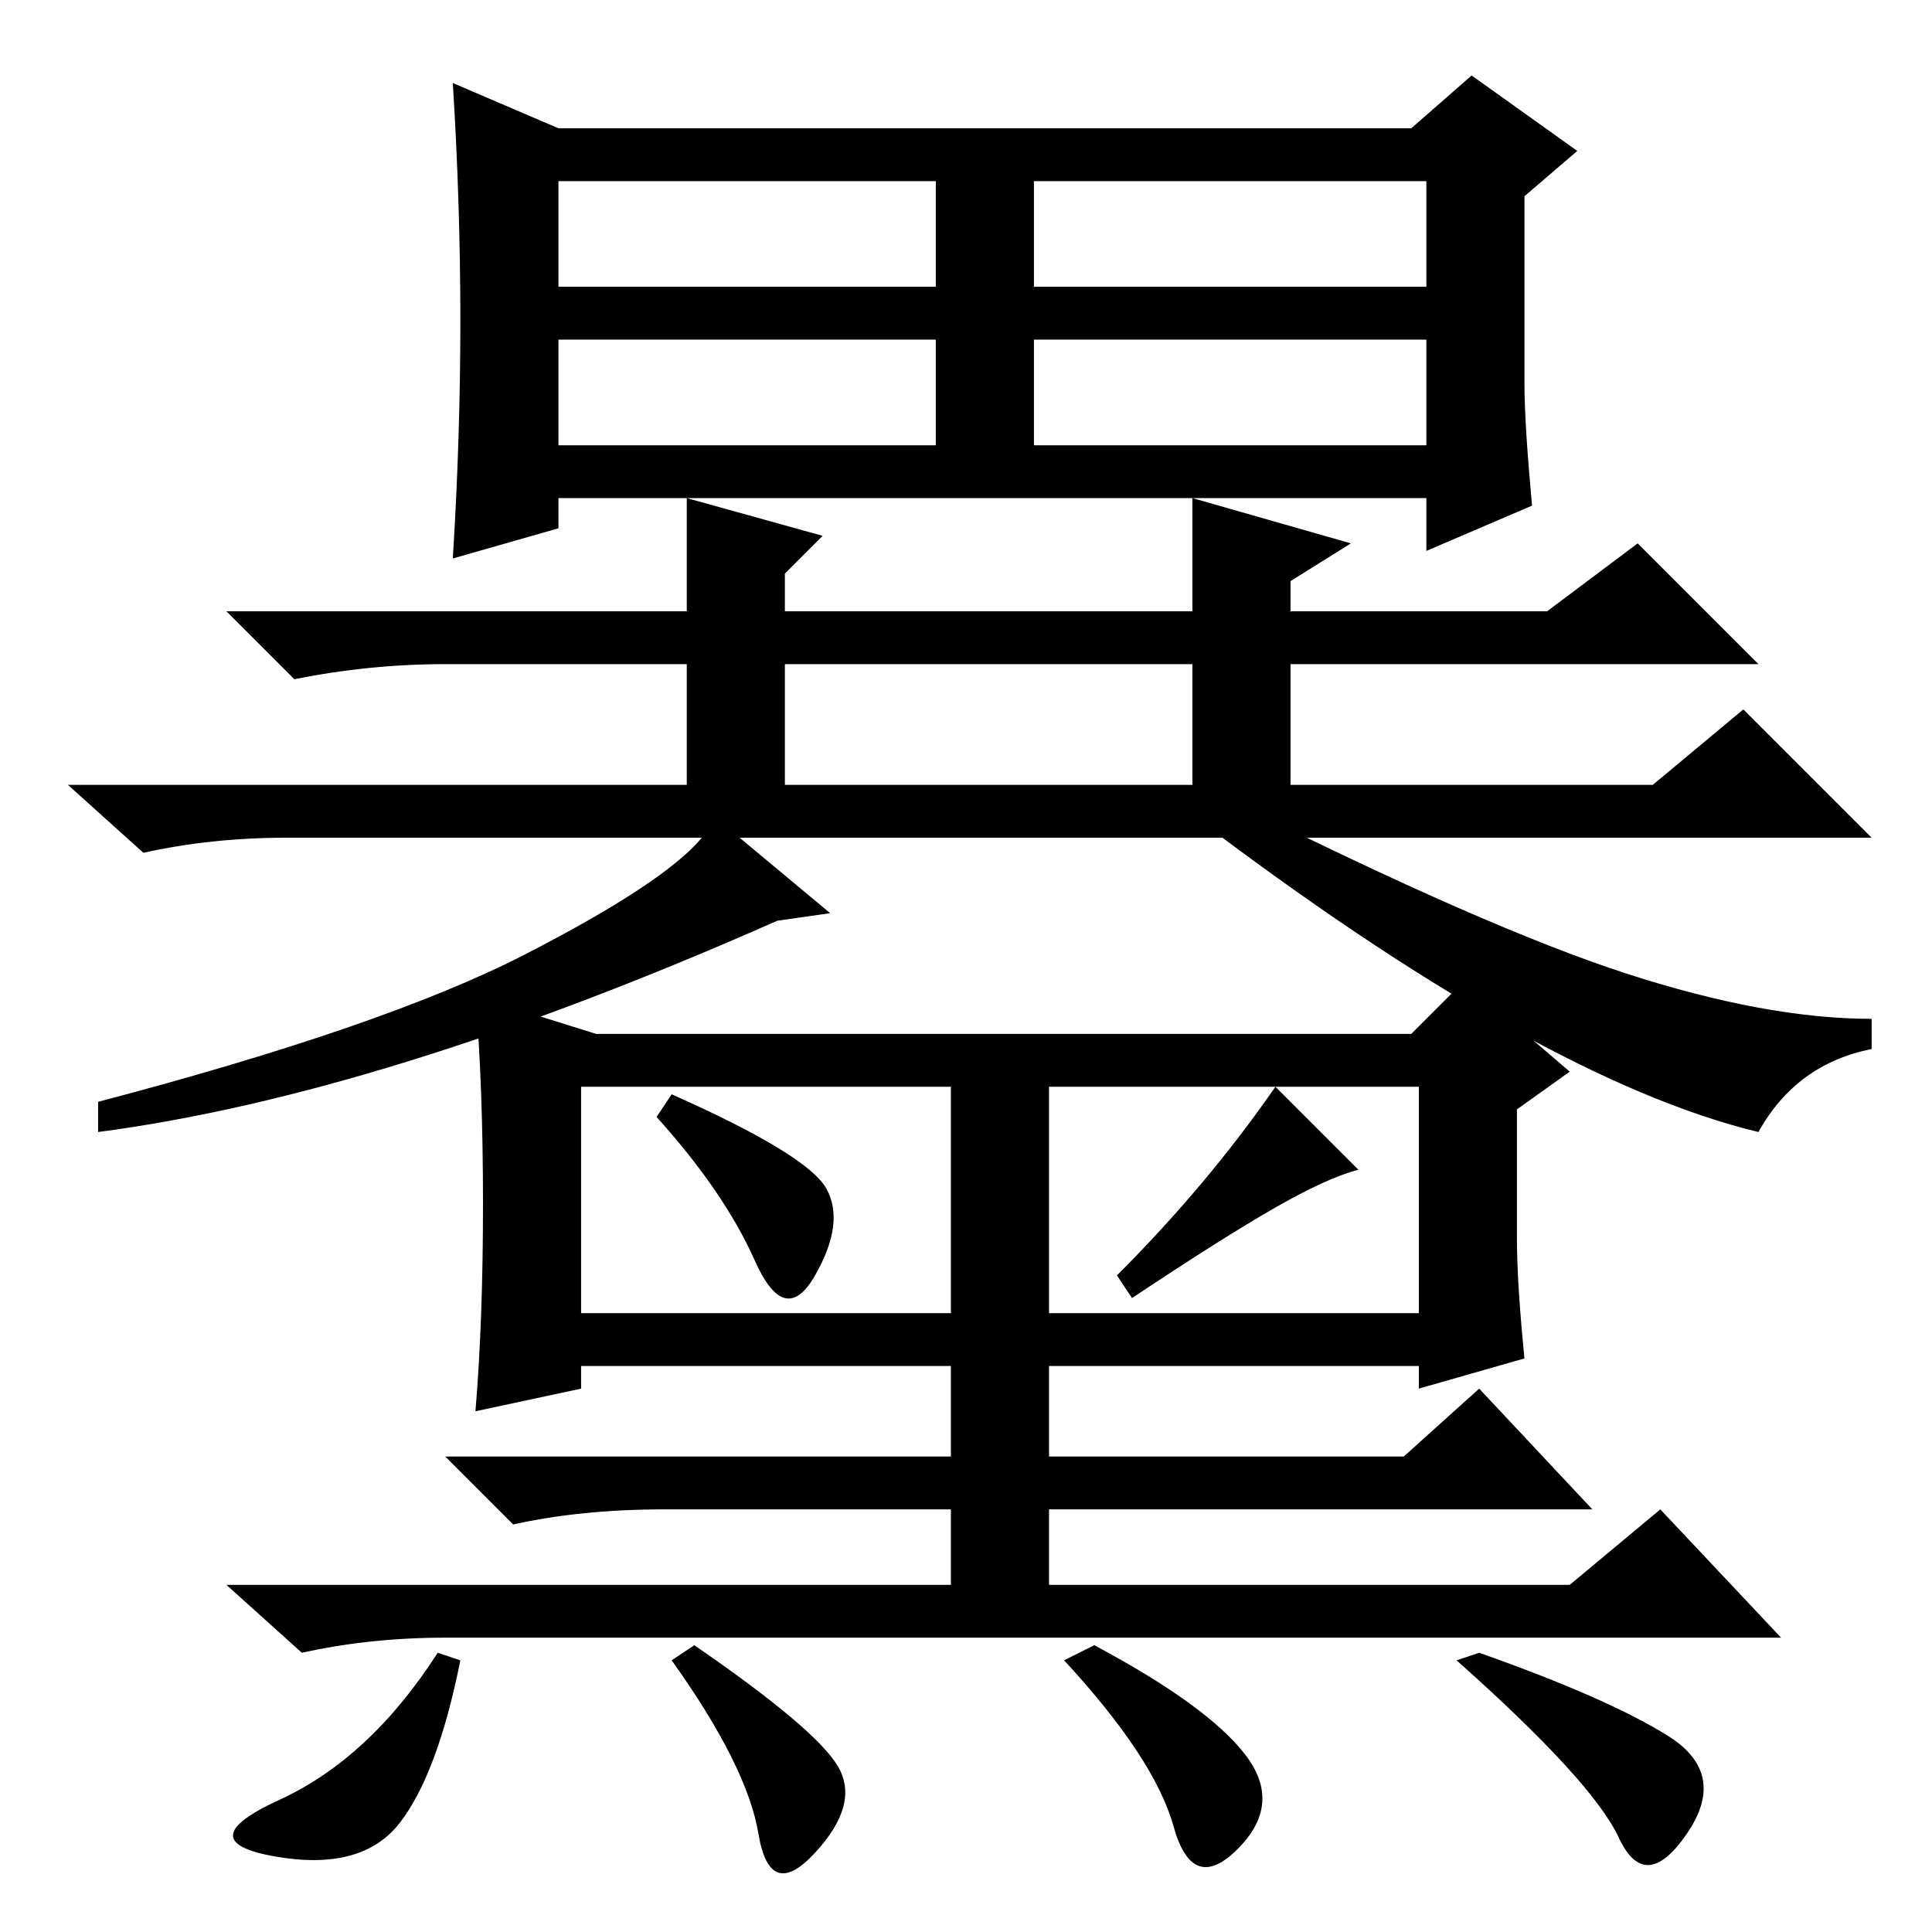 <?xml version="1.0" standalone="no"?>
<!DOCTYPE svg PUBLIC "-//W3C//DTD SVG 1.1//EN" "http://www.w3.org/Graphics/SVG/1.1/DTD/svg11.dtd" >
<svg xmlns="http://www.w3.org/2000/svg" xmlns:xlink="http://www.w3.org/1999/xlink" version="1.1" viewBox="0 -36 256 256">
  <g transform="matrix(1 0 0 -1 0 220)">
   <path fill="currentColor"
d="M74 218h50v14h-50v-14zM137 218h52v14h-52v-14zM74 197h50v14h-50v-14zM137 197h52v14h-52v-14zM69.5 129.5q18.5 9.5 23.5 15.5h-55q-10 0 -19 -2l-10 9h82v16h-32q-10 0 -20 -2l-9 9h61v15h-17v-4l-14 -4q1 16 1 31.5t-1 31.5l14 -6h113l8 7l14 -10l-7 -6v-25
q0 -5 1 -16l-14 -6v7h-31l21 -6l-8 -5v-4h34l12 9l16 -16h-62v-16h48l12 10l17 -17h-150l12 -10l-7 -1q-52 -23 -90 -28v4q38 10 56.5 19.5zM109 185l-5 -5v-5h54v15h-67zM104 152h54v16h-54v-16zM215.5 127q18.5 -6 32.5 -6v-4q-10 -2 -15 -11q-29 7 -75 42l5 2
q34 -17 52.5 -23zM202 76l-14 -4v3h-49v-12h47l10 9l15 -16h-72v-10h69l12 10l16 -17h-177q-10 0 -19 -2l-10 9h96v10h-38q-11 0 -20 -2l-9 9h67v12h-49v-3l-14 -3q1 12 1 27.5t-1 27.5l16 -5h108l7 7l14 -12l-7 -5v-17q0 -6 1 -16zM77 82h49v30h-49v-30zM139 82h49v30h-49
v-30zM109.5 98.5q2.5 -4.5 -1.5 -11.5t-8 2t-13 19l2 3q18 -8 20.5 -12.5zM180 101q-4 -1 -11 -5t-19 -12l-2 3q12 12 21 25zM53 14.5q-5 -6.5 -16.5 -4.5t0.5 7.5t21 19.5l3 -1q-3 -15 -8 -21.5zM165 23.5q5 -6.5 -1 -12.5t-8.5 3t-14.5 22l4 2q15 -8 20 -14.5zM221 26
q8 -5 2.5 -13t-9 -0.5t-21.5 23.5l3 1q17 -6 25 -11zM111 22q3 -5 -3 -11.5t-7.5 2.5t-11.5 23l3 2q16 -11 19 -16z" />
  </g>

</svg>
